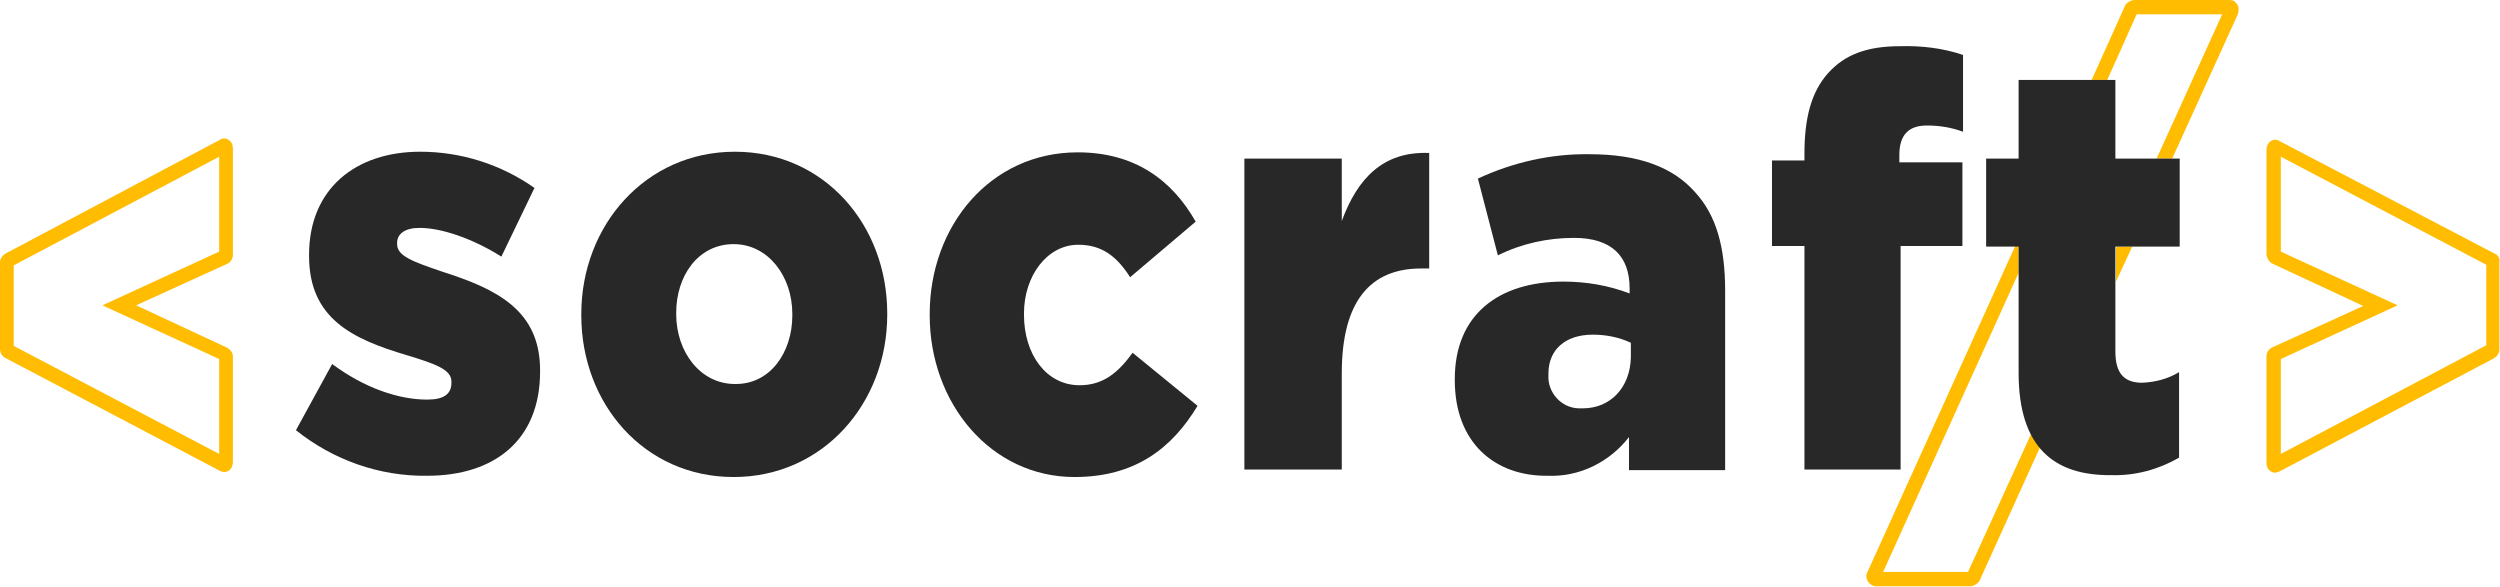 <?xml version="1.0" encoding="utf-8"?>
<!-- Generator: Adobe Illustrator 26.1.0, SVG Export Plug-In . SVG Version: 6.00 Build 0)  -->
<svg version="1.1" id="Calque_1" xmlns="http://www.w3.org/2000/svg" xmlns:xlink="http://www.w3.org/1999/xlink" x="0px" y="0px"
	 viewBox="0 0 400.4 94" style="enable-background:new 0 0 400.4 94;" xml:space="preserve">
<style type="text/css">
	.st0{fill:#FFBC00;}
	.st1{fill:#282828;}
</style>
<g id="Calque_2_00000179604412058494340530000000530788777440314526_">
	<g id="fond-noir">
		<path class="st0" d="M399.5,40.6l-34.4-18c-0.4-0.3-1-0.3-1.4,0c-0.5,0.3-0.7,0.9-0.7,1.4v16.8c0.1,0.6,0.4,1.1,0.9,1.4l14.6,6.8
			l-14.7,6.7c-0.5,0.3-0.8,0.8-0.8,1.4v17c0,0.6,0.2,1.1,0.7,1.4c0.2,0.1,0.4,0.2,0.6,0.2c0.3,0,0.5-0.1,0.8-0.2l34.3-18.1
			c0.5-0.3,0.9-0.8,0.9-1.4V42C400.4,41.4,400.1,40.8,399.5,40.6z M398.2,42.4v12.9l-32.9,17.4V57.5l18.7-8.6l-18.7-8.6V25.1
			L398.2,42.4z"/>
		<path class="st0" d="M37.3,40.8v-17c0-0.6-0.2-1.1-0.7-1.4c-0.4-0.3-1-0.3-1.4,0L0.9,40.6C0.4,40.9,0,41.4,0,42v13.9
			c0,0.6,0.3,1.1,0.8,1.4l34.4,18.1c0.2,0.1,0.5,0.2,0.8,0.2c0.2,0,0.4-0.1,0.6-0.2c0.5-0.3,0.7-0.9,0.7-1.4V57.1
			c0-0.6-0.4-1.1-0.9-1.4l-14.6-6.8l14.7-6.7C37,41.9,37.3,41.4,37.3,40.8z M35.1,25.1v15.2l-18.7,8.6l18.7,8.6v15.2L2.2,55.4V42.5
			L35.1,25.1z"/>
		<path class="st0" d="M325.3,69.5l-10.1,22.1h-13.6l21.7-47.9v-4.4h-0.5l-23.7,52.3c-0.3,0.5-0.2,1.1,0.1,1.6
			c0.3,0.4,0.8,0.7,1.3,0.7h15.2c0.5-0.1,1-0.4,1.3-0.8l9.7-21.4C326.2,71.1,325.7,70.3,325.3,69.5z"/>
		<polygon class="st0" points="338.9,39.7 338.9,45.1 341.5,39.5 339,39.5 		"/>
		<path class="st0" d="M358.3,0.7L358.3,0.7C358,0.2,357.6,0,357.1,0h-15.4c-0.6,0.1-1,0.4-1.3,0.8L335,12.8h2.5l4.7-10.5h13.7
			l-10.5,23.1h2.5l10.5-23.1C358.6,1.7,358.6,1.1,358.3,0.7z"/>
		<path class="st1" d="M47.4,68.9l5.8-10.6c5.1,3.8,10.6,5.7,15.2,5.7c2.7,0,3.9-0.9,3.9-2.7v-0.2c0-1.9-2.5-2.8-7.1-4.2
			c-8.8-2.6-15.7-5.9-15.7-15.9v-0.2c0-10.6,7.5-16.5,17.8-16.5c6.5,0,12.9,2,18.3,5.8l-5.3,11c-4.6-2.9-9.6-4.6-13.1-4.6
			c-2.4,0-3.6,1-3.6,2.4v0.2c0,1.9,2.5,2.8,7.2,4.4c8.8,2.8,15.7,6.2,15.7,15.8v0.2c0,11-7.3,16.7-18.1,16.7
			C60.8,76.3,53.4,73.7,47.4,68.9z"/>
		<path class="st1" d="M93.1,50.5v-0.2c0-14.2,10.3-26,24.6-26s24.4,11.7,24.4,25.9v0.2c0,14.2-10.3,26-24.6,26S93.1,64.7,93.1,50.5
			z M126.9,50.5v-0.2c0-6.1-3.9-11.2-9.4-11.2c-5.7,0-9.2,5.1-9.2,11v0.2c0,6.1,3.9,11.2,9.4,11.2C123.3,61.6,126.9,56.5,126.9,50.5
			z"/>
		<path class="st1" d="M148.9,50.5v-0.2c0-14.1,9.7-25.9,23.7-25.9c9.1,0,15.1,4.4,18.9,11.1L181,44.4c-2.1-3.3-4.5-5.2-8.3-5.2
			c-5,0-8.7,5-8.7,11v0.2c0,6.4,3.6,11.3,8.9,11.3c3.7,0,6.1-1.9,8.5-5.2l10.4,8.5c-4.1,6.8-10,11.4-19.7,11.4
			C158.7,76.4,148.9,64.6,148.9,50.5z"/>
		<path class="st1" d="M199.3,25.4h15.6v10c2.5-6.8,6.6-11.2,14-10.9V43h-1.3c-8.1,0-12.7,5.2-12.7,16.8v15.4h-15.6V25.4z"/>
		<path class="st1" d="M233,60.9v-0.2c0-10.3,7-15.6,17.4-15.6c3.6,0,7.2,0.6,10.6,1.9v-0.8c0-5.2-2.9-8.1-8.9-8.1
			c-4.2,0-8.4,0.9-12.2,2.8l-3.2-12.3c5.6-2.6,11.7-4,17.9-3.9c7.9,0,13.4,2.1,16.9,6.1c3.4,3.7,4.8,8.8,4.8,15.8v28.7h-15.4V70
			c-3.1,4-7.9,6.4-13,6.2C239.4,76.3,233,70.9,233,60.9z M261.2,57.2v-2.3c-1.9-0.9-4-1.3-6.1-1.3c-4.5,0-7.1,2.5-7.1,6.2v0.2
			c-0.2,2.8,2,5.3,4.8,5.4c0.2,0,0.4,0,0.7,0C257.9,65.4,261.1,62.1,261.2,57.2L261.2,57.2z"/>
		<path class="st1" d="M289,39.4h-5.2V25.7h5.2v-1.1c0-5.7,1.1-9.9,3.8-12.9s6.3-4.3,11.5-4.3c3.4-0.1,6.9,0.3,10.1,1.4v12.3
			c-1.9-0.7-3.8-1-5.8-1c-2.9,0-4.4,1.5-4.4,4.7V26h10.1v13.4h-9.9v35.8H289V39.4z"/>
		<path class="st1" d="M323.3,59.7V39.5h-5.2V25.4h5.2V12.8h15.5v12.6h10.3v14.1h-10.3v16.8c0,3.5,1.4,5,4.3,5
			c2.1-0.1,4.1-0.6,5.9-1.7v13.7c-3.3,1.9-7,2.9-10.8,2.8C328.9,76.2,323.3,71.6,323.3,59.7z"/>
	</g>
</g>
</svg>
